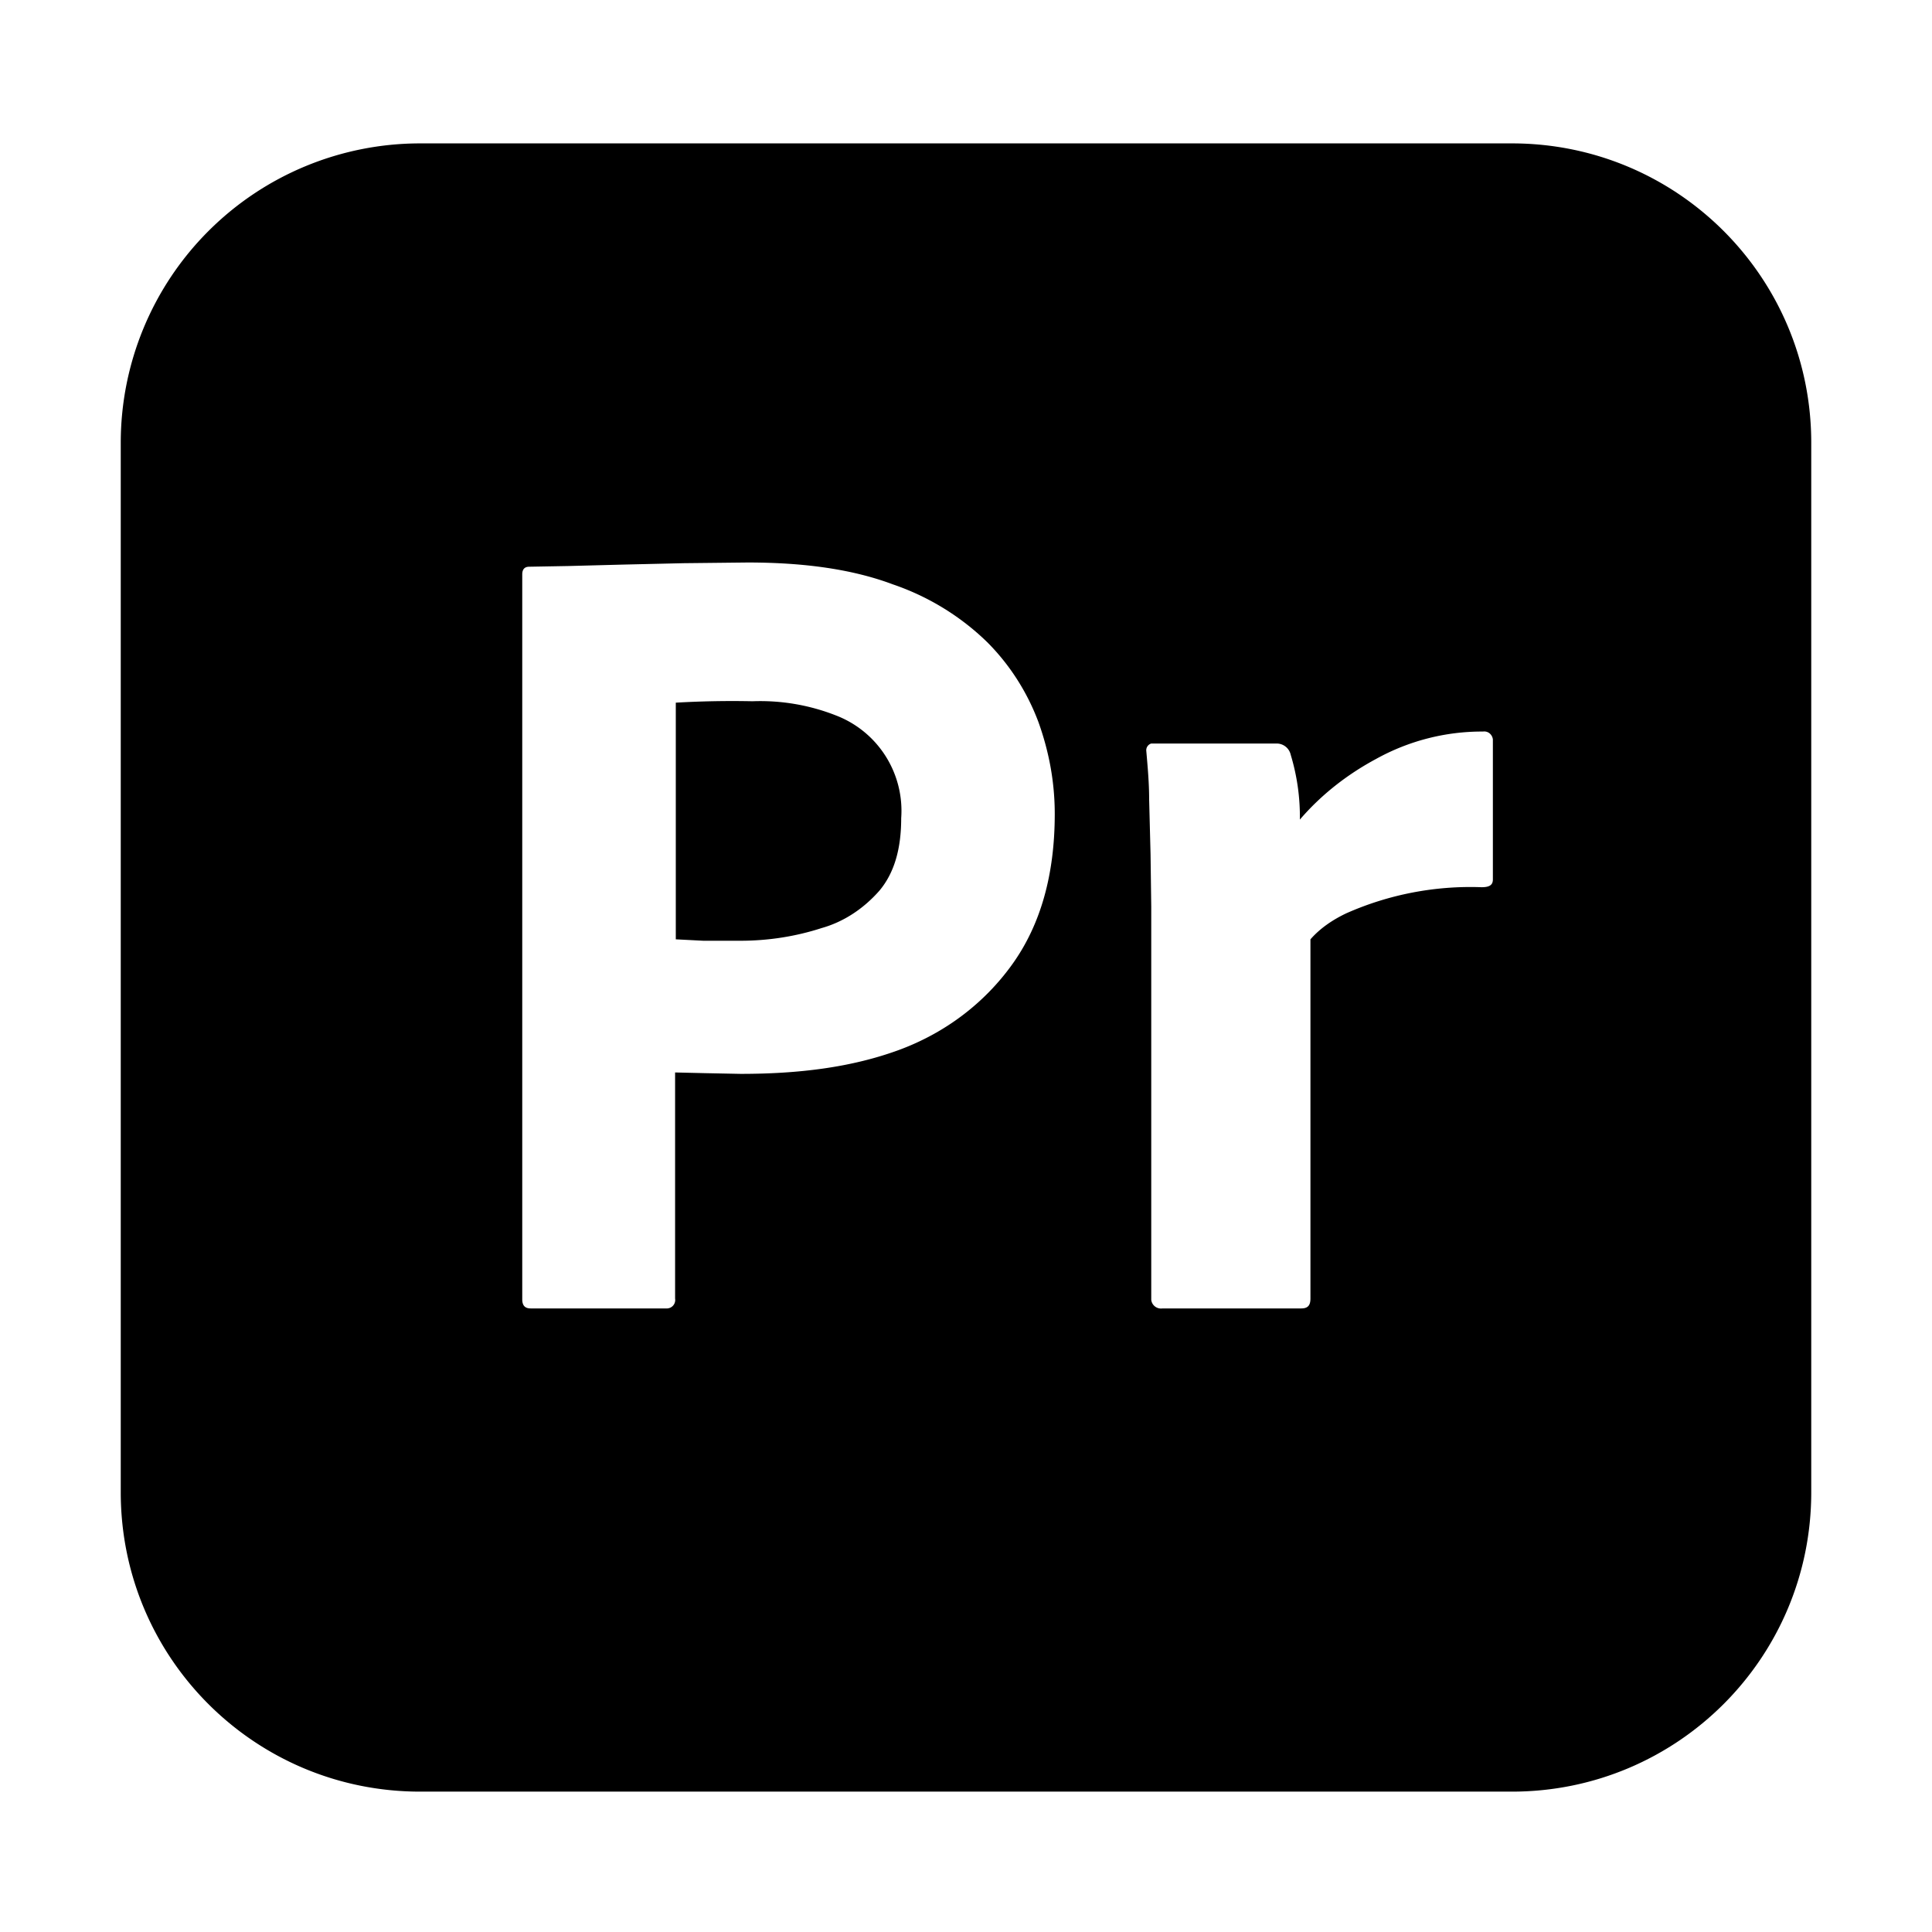 <svg xmlns="http://www.w3.org/2000/svg" class="vicon" viewBox="0 0 512 512"><path d="M221.467 189.573a54.712 54.712 0 00-22.027-3.733 259.549 259.549 0 00-20.347.373v62.72l7.28.374h9.894c7.28 0 14.56-1.12 21.466-3.36 5.974-1.68 11.2-5.227 15.307-9.894 3.92-4.666 5.787-11.013 5.787-19.226a27.073 27.073 0 00-17.36-27.254zM400.667 38H111.333A79.333 79.333 0 0032 117.333v278.134c0 43.866 35.467 79.333 79.333 79.333h289.334c43.866 0 79.333-35.467 79.333-79.333V117.333C480 73.467 444.533 38 400.667 38zM268.32 255.467c-7.467 10.453-17.92 18.293-30.053 22.773-12.694 4.667-26.694 6.347-42 6.347l-9.334-.187-8.026-.187v59.92a2.24 2.24 0 01-1.16 2.359 2.255 2.255 0 01-.894.255H140.64c-1.493 0-2.24-.747-2.24-2.427V152.24c0-1.307.56-2.053 1.867-2.053L150.72 150l14.187-.373 16.24-.374 16.986-.186c15.307 0 28 1.866 38.454 5.786 9.333 3.174 17.92 8.4 25.013 15.307 5.973 5.973 10.64 13.253 13.627 21.28 2.8 7.84 4.293 15.867 4.293 24.267 0 16.053-3.733 29.306-11.2 39.76zm127.307-58.8v36.4c0 1.493-.934 2.053-2.987 2.053a81.196 81.196 0 00-35.84 6.907c-3.547 1.68-6.907 3.92-9.52 6.906v95.2c0 1.867-.747 2.614-2.427 2.614H308.08a2.62 2.62 0 01-1.964-.493 2.614 2.614 0 01-1.023-1.747v-104.16l-.186-14-.374-14.56c0-4.294-.373-8.4-.746-12.694a1.87 1.87 0 01.272-1.269 1.87 1.87 0 011.034-.784h33.227a3.814 3.814 0 013.733 2.987 56.55 56.55 0 012.427 17.173c5.6-6.533 12.507-11.947 20.16-16.053a57.865 57.865 0 0128.373-7.28c1.307-.187 2.427.746 2.614 2.053v.747z"/></svg>